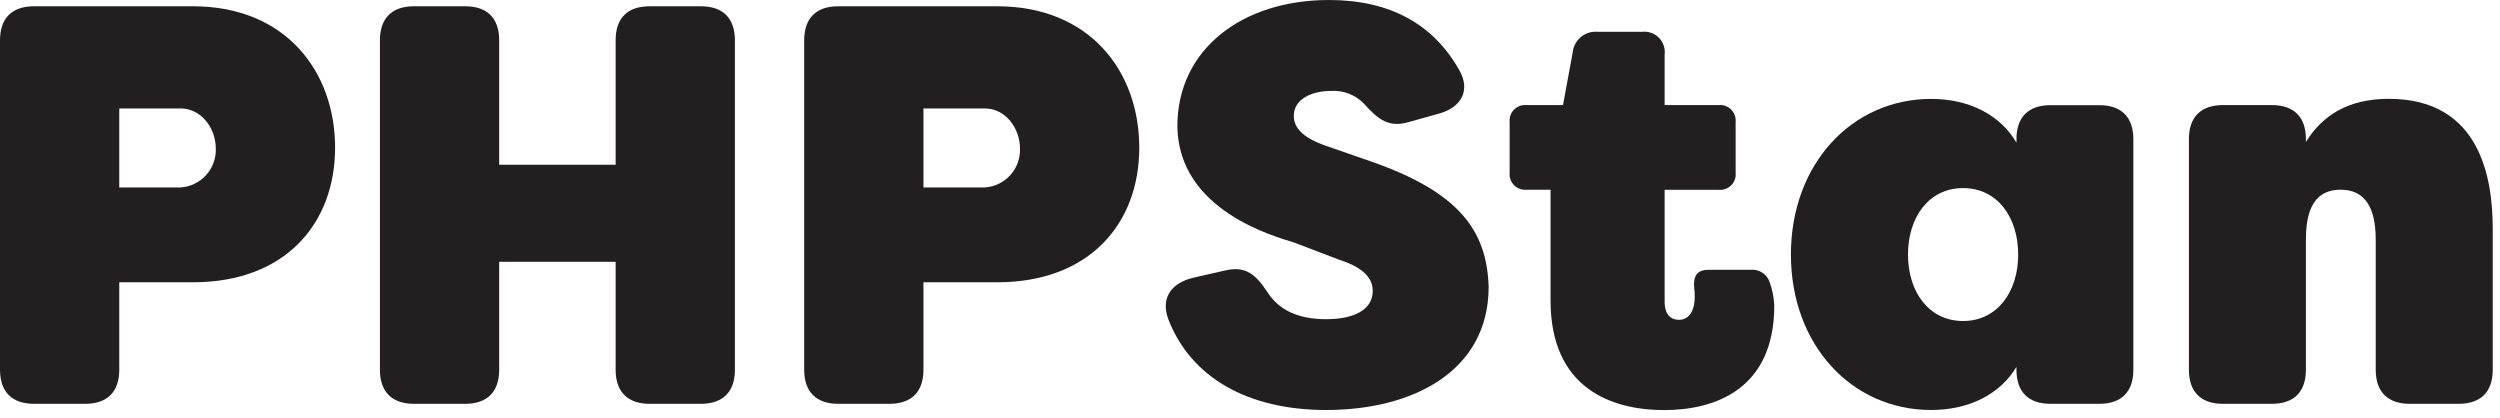 <svg width="275" height="46" viewBox="0 0 275 46" fill="none" xmlns="http://www.w3.org/2000/svg">
<path d="M36.86 16.24C36.86 24.61 31.36 31.05 21.24 31.05H13.12V40.67C13.12 43.1 11.81 44.42 9.37 44.42H3.75C1.31 44.42 0 43.1 0 40.67V4.44C0 2 1.31 0.69 3.75 0.69H21.24C31.42 0.69 36.86 7.87 36.86 16.24ZM23.74 16.37C23.74 14.06 22.11 11.93 19.87 11.93H13.12V20.62H19.87C20.939 20.548 21.939 20.066 22.66 19.273C23.381 18.481 23.768 17.441 23.74 16.37Z" fill="#231F20"/>
<path d="M41.79 40.67V4.44C41.79 2 43.11 0.69 45.54 0.69H51.17C53.6 0.69 54.91 2 54.91 4.44V18.12H67.72V4.44C67.72 2 69 0.69 71.47 0.69H77.09C79.53 0.69 80.84 2 80.84 4.44V40.67C80.84 43.1 79.53 44.42 77.09 44.42H71.47C69.03 44.42 67.72 43.1 67.72 40.67V28.8H54.91V40.67C54.91 43.1 53.6 44.42 51.17 44.42H45.54C43.11 44.42 41.79 43.1 41.79 40.67Z" fill="#231F20"/>
<path d="M125.32 16.24C125.32 24.61 119.82 31.05 109.7 31.05H101.58V40.67C101.58 43.1 100.27 44.42 97.83 44.42H92.21C89.78 44.42 88.46 43.1 88.46 40.67V4.44C88.46 2 89.78 0.69 92.21 0.69H109.7C119.89 0.69 125.32 7.87 125.32 16.24ZM112.2 16.37C112.2 14.06 110.58 11.93 108.33 11.93H101.58V20.62H108.33C109.4 20.55 110.401 20.069 111.123 19.276C111.845 18.483 112.231 17.442 112.2 16.37Z" fill="#231F20"/>
<path d="M128.51 35.11C127.64 32.73 128.89 31.11 131.26 30.55L134.82 29.74C137.01 29.24 138.13 30.17 139.44 32.17C140.75 34.17 142.88 35.11 145.88 35.11C148.88 35.11 151 34.11 151 32C151 30.94 150.44 29.57 147.31 28.57L142.38 26.69C140.26 26.01 129.63 23.2 129.51 13.89C129.51 5.43 136.63 0 146.19 0C152.94 0 157.68 2.69 160.5 7.68C161.81 9.93 160.75 11.81 158.31 12.49L154.94 13.43C152.81 14.06 151.62 13.18 150.06 11.43C149.597 10.943 149.033 10.563 148.408 10.316C147.782 10.069 147.111 9.961 146.44 10C144.32 10 142.32 10.87 142.32 12.74C142.32 13.99 143.19 15.12 145.88 16.05L150.75 17.74C160.5 21.12 163.56 25.36 163.75 31.55C163.75 40.86 155.38 45.1 145.89 45.1C137.26 45.1 131 41.54 128.51 35.11Z" fill="#231F20"/>
<path d="M170.56 33.05V20.87H167.93C167.678 20.895 167.424 20.863 167.186 20.778C166.948 20.693 166.731 20.556 166.553 20.377C166.374 20.198 166.237 19.982 166.152 19.744C166.066 19.506 166.035 19.252 166.06 19V13.43C166.035 13.178 166.066 12.924 166.152 12.686C166.237 12.448 166.374 12.231 166.553 12.052C166.731 11.874 166.948 11.737 167.186 11.651C167.424 11.566 167.678 11.535 167.93 11.56H171.93L173 5.75C173.068 5.088 173.396 4.479 173.911 4.058C174.426 3.636 175.087 3.436 175.75 3.5H180.63C180.967 3.461 181.308 3.499 181.628 3.611C181.948 3.723 182.238 3.907 182.477 4.148C182.716 4.388 182.897 4.68 183.007 5.001C183.116 5.322 183.152 5.663 183.11 6V11.56H189.05C189.302 11.535 189.556 11.566 189.794 11.651C190.032 11.737 190.249 11.874 190.427 12.052C190.606 12.231 190.743 12.448 190.828 12.686C190.914 12.924 190.945 13.178 190.92 13.43V19C190.946 19.252 190.916 19.508 190.832 19.747C190.747 19.987 190.611 20.204 190.432 20.384C190.253 20.564 190.036 20.702 189.797 20.788C189.558 20.874 189.303 20.905 189.05 20.88H183.11V33.18C183.11 34.62 183.8 35.18 184.68 35.18C185.99 35.18 186.42 33.87 186.42 32.68C186.432 32.345 186.412 32.011 186.36 31.68C186.24 30.37 186.67 29.68 187.92 29.68H192.55C193.008 29.63 193.47 29.741 193.856 29.992C194.242 30.244 194.53 30.621 194.67 31.06C194.963 31.884 195.131 32.746 195.17 33.62C195.17 42.8 188.67 45.11 183.05 45.11C177.18 45.1 170.56 42.67 170.56 33.05Z" fill="#231F20"/>
<path d="M197 28C197 18.06 203.69 10.88 212.43 10.88C216.68 10.88 220.06 12.69 221.81 15.69V15.32C221.81 12.88 223.12 11.57 225.55 11.57H230.92C233.36 11.57 234.67 12.88 234.67 15.32V40.67C234.67 43.1 233.36 44.42 230.92 44.42H225.55C223.12 44.42 221.81 43.1 221.81 40.67V40.36C220.06 43.29 216.68 45.1 212.43 45.1C203.67 45.1 197 37.92 197 28ZM222 28C222 23.87 219.69 20.69 215.94 20.69C212.19 20.69 209.88 23.87 209.88 28C209.88 32.13 212.19 35.31 215.94 35.31C219.69 35.31 222 32.11 222 28Z" fill="#231F20"/>
<path d="M240.78 40.67V15.31C240.78 12.87 242.09 11.56 244.53 11.56H249.9C252.34 11.56 253.65 12.87 253.65 15.31V15.62C255.46 12.68 258.33 10.87 262.77 10.87C272.95 10.87 274.2 19.8 274.2 25.18V40.67C274.2 43.1 272.89 44.42 270.45 44.42H265.08C262.64 44.42 261.33 43.1 261.33 40.67V26.42C261.33 23.86 260.77 20.87 257.46 20.87C254.15 20.87 253.65 23.87 253.65 26.42V40.67C253.65 43.1 252.34 44.42 249.9 44.42H244.53C242.09 44.42 240.78 43.1 240.78 40.67Z" fill="#231F20"/>
</svg>

